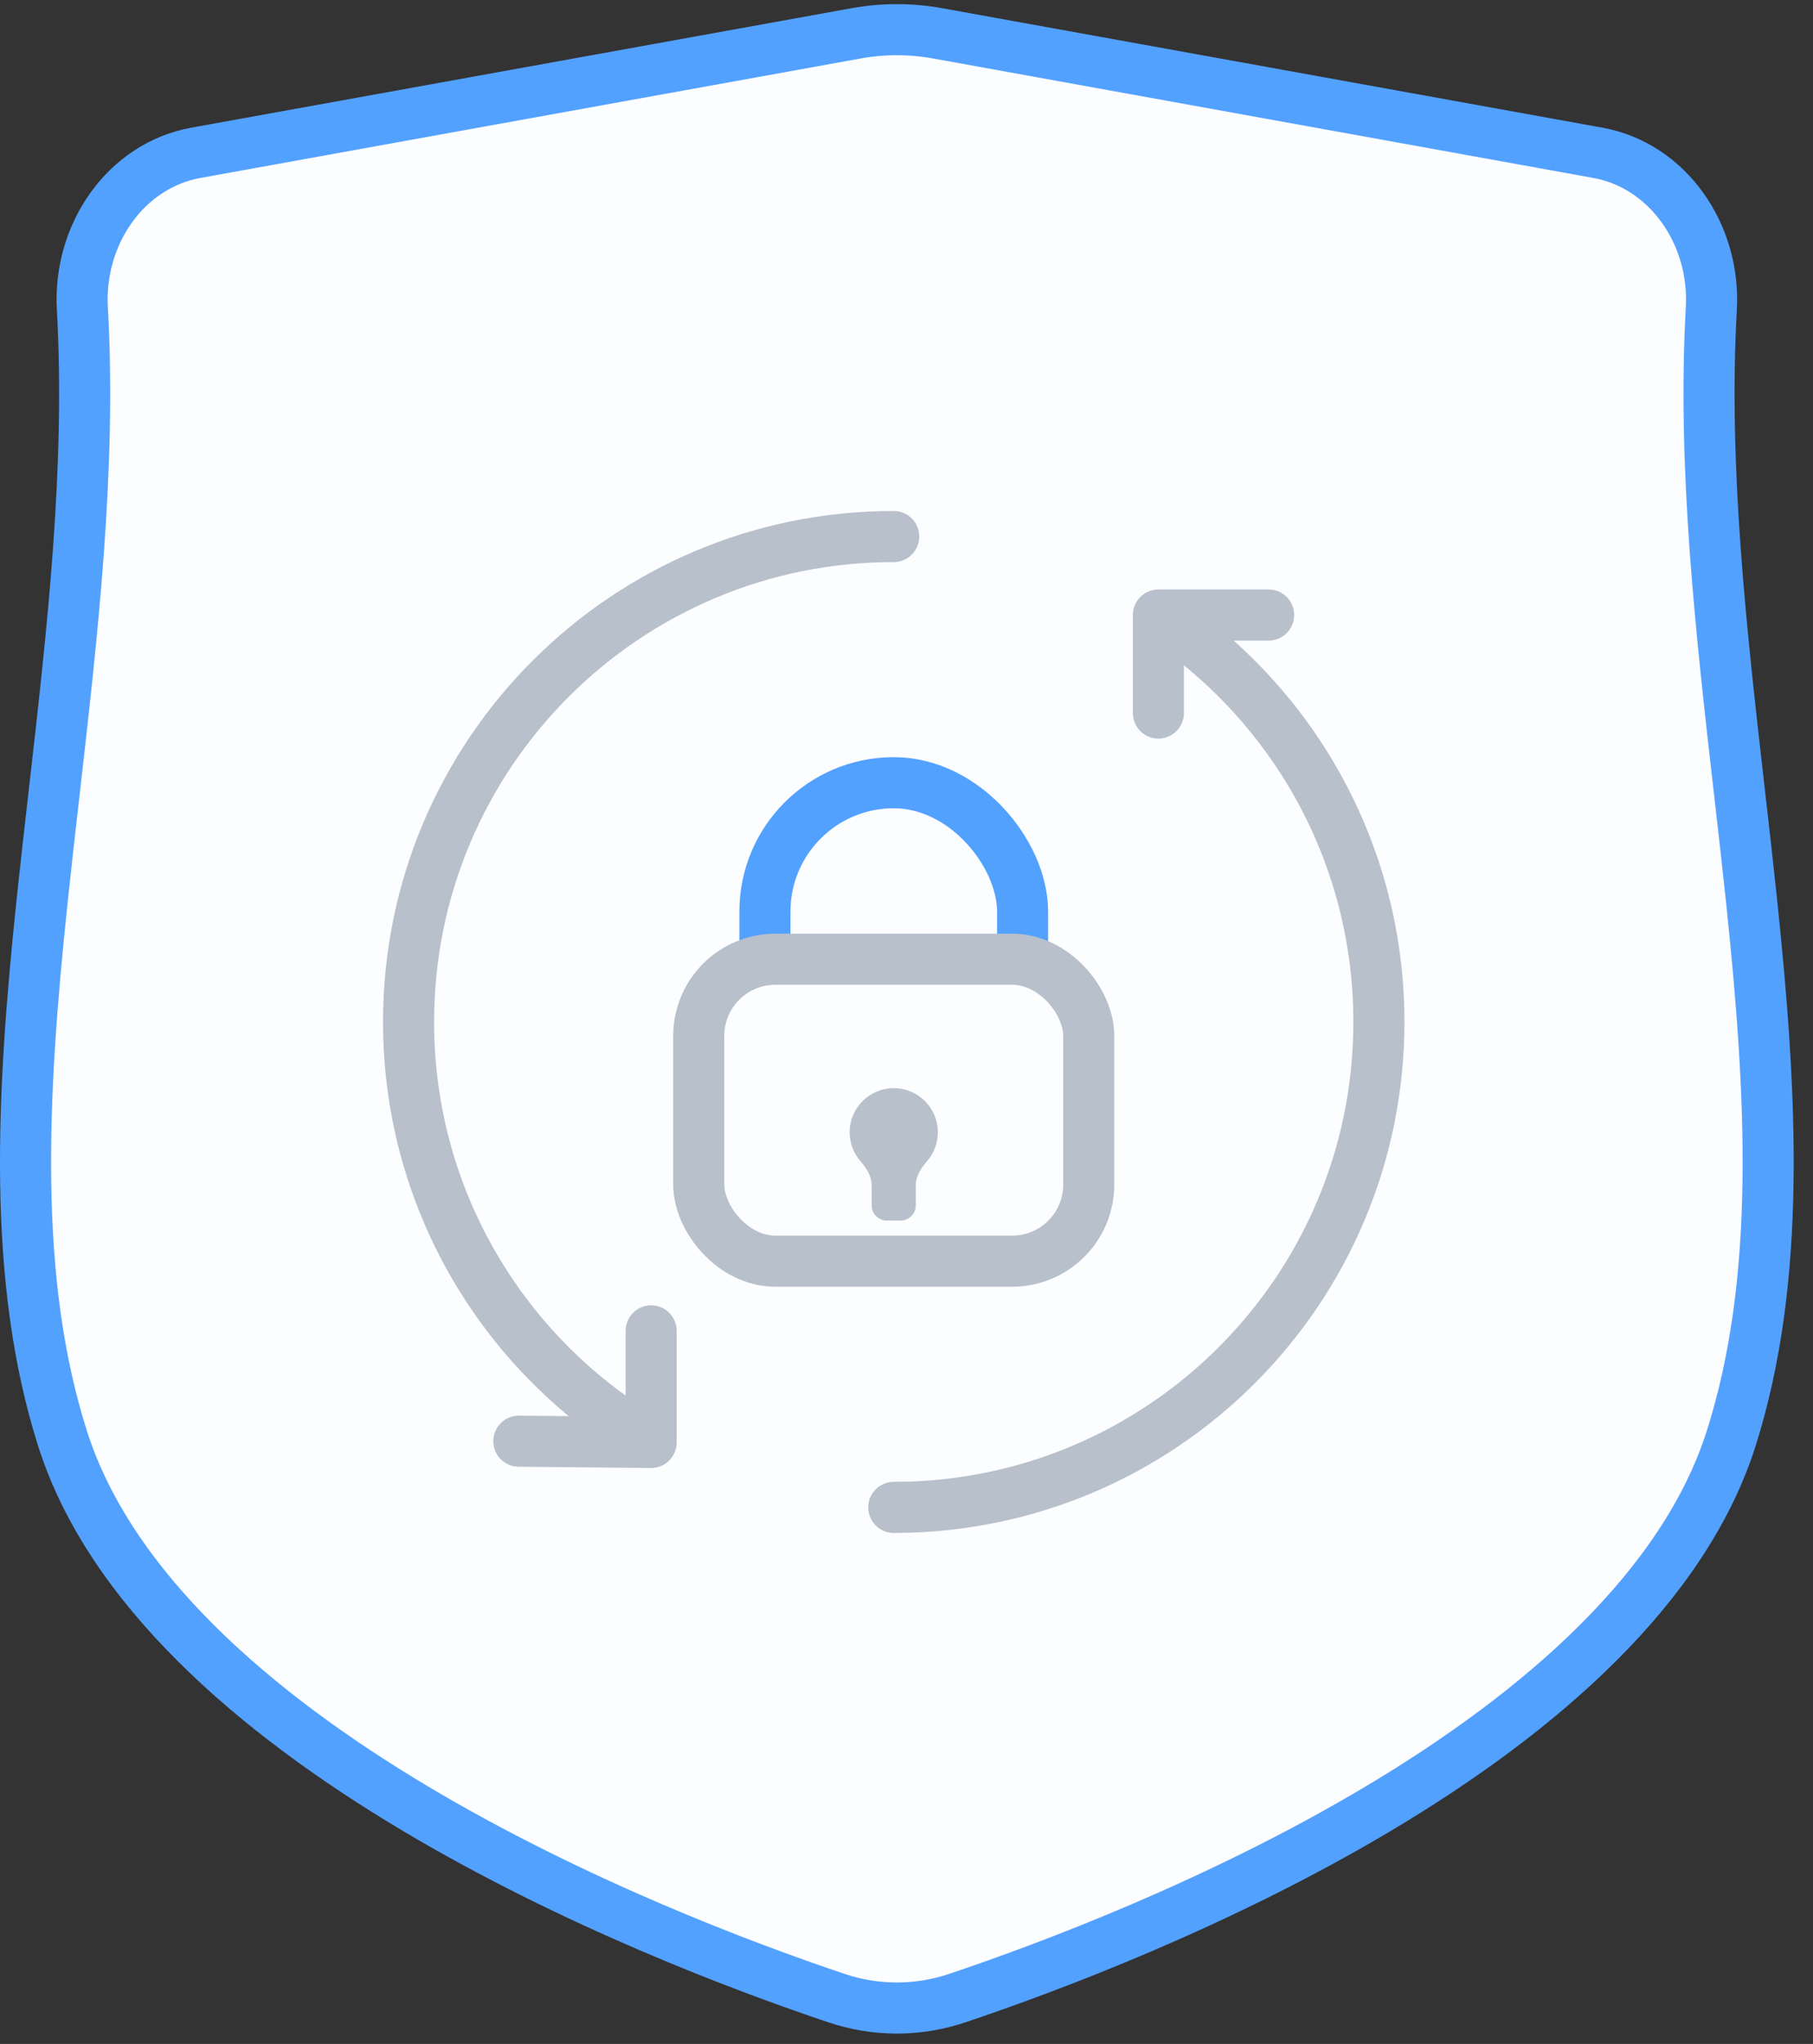 <svg width="71" height="80" viewBox="0 0 71 80" fill="none" xmlns="http://www.w3.org/2000/svg">
<rect x="0" y="0" width="71" height="80" fill="#333333" stroke="none"/>
<path d="M3.226 12.075C3.062 9.15 4.942 6.475 7.666 5.982L33.52 1.306C34.579 1.114 35.664 1.114 36.724 1.306L62.578 5.982C65.302 6.475 67.182 9.15 67.018 12.075C66.669 18.303 67.407 24.764 68.121 31.013C68.287 32.46 68.451 33.896 68.6 35.315C69.399 42.933 69.767 50.074 67.802 56.282C65.946 62.145 60.301 67.017 54.007 70.772C47.756 74.5 41.079 77.001 37.482 78.208C35.947 78.724 34.297 78.724 32.762 78.208C29.165 77.001 22.488 74.5 16.237 70.772C9.943 67.017 4.298 62.145 2.442 56.282C0.477 50.074 0.845 42.933 1.644 35.315C1.793 33.896 1.957 32.46 2.123 31.013C2.837 24.764 3.575 18.303 3.226 12.075Z" fill="#FCFDFF" stroke="#53A1FF" stroke-width="2"/>
<rect x="29.955" y="30.636" width="10.091" height="11.818" rx="5.045" fill="#FCFDFF" stroke="#53A1FF" stroke-width="2"/>
<rect x="27.364" y="37.545" width="15.273" height="11.818" rx="3" fill="#FCFDFF" stroke="#B8C0CC" stroke-width="2"/>
<path fill-rule="evenodd" clip-rule="evenodd" d="M35.864 46.39C35.864 46.033 36.072 45.718 36.306 45.448C36.568 45.145 36.727 44.75 36.727 44.318C36.727 43.362 35.956 42.591 35 42.591C34.048 42.591 33.273 43.366 33.273 44.318C33.273 44.75 33.432 45.145 33.695 45.448C33.928 45.718 34.137 46.033 34.137 46.39V47.182C34.137 47.508 34.401 47.773 34.727 47.773H35.273C35.599 47.773 35.864 47.508 35.864 47.182V46.39Z" fill="#B8C0CC"/>
<path d="M35 59C45.493 59 54 50.493 54 40C54 33.33 50.563 27.463 45.364 24.073M35 21C24.507 21 16 29.507 16 40C16 47.033 19.821 53.173 25.5 56.458M25.5 56.458V52.091M25.5 56.458L20.318 56.409M45.364 24.073V27.909M45.364 24.073H49.682" stroke="#B8C0CC" stroke-width="2" stroke-linecap="round" stroke-linejoin="round"/>
</svg>
